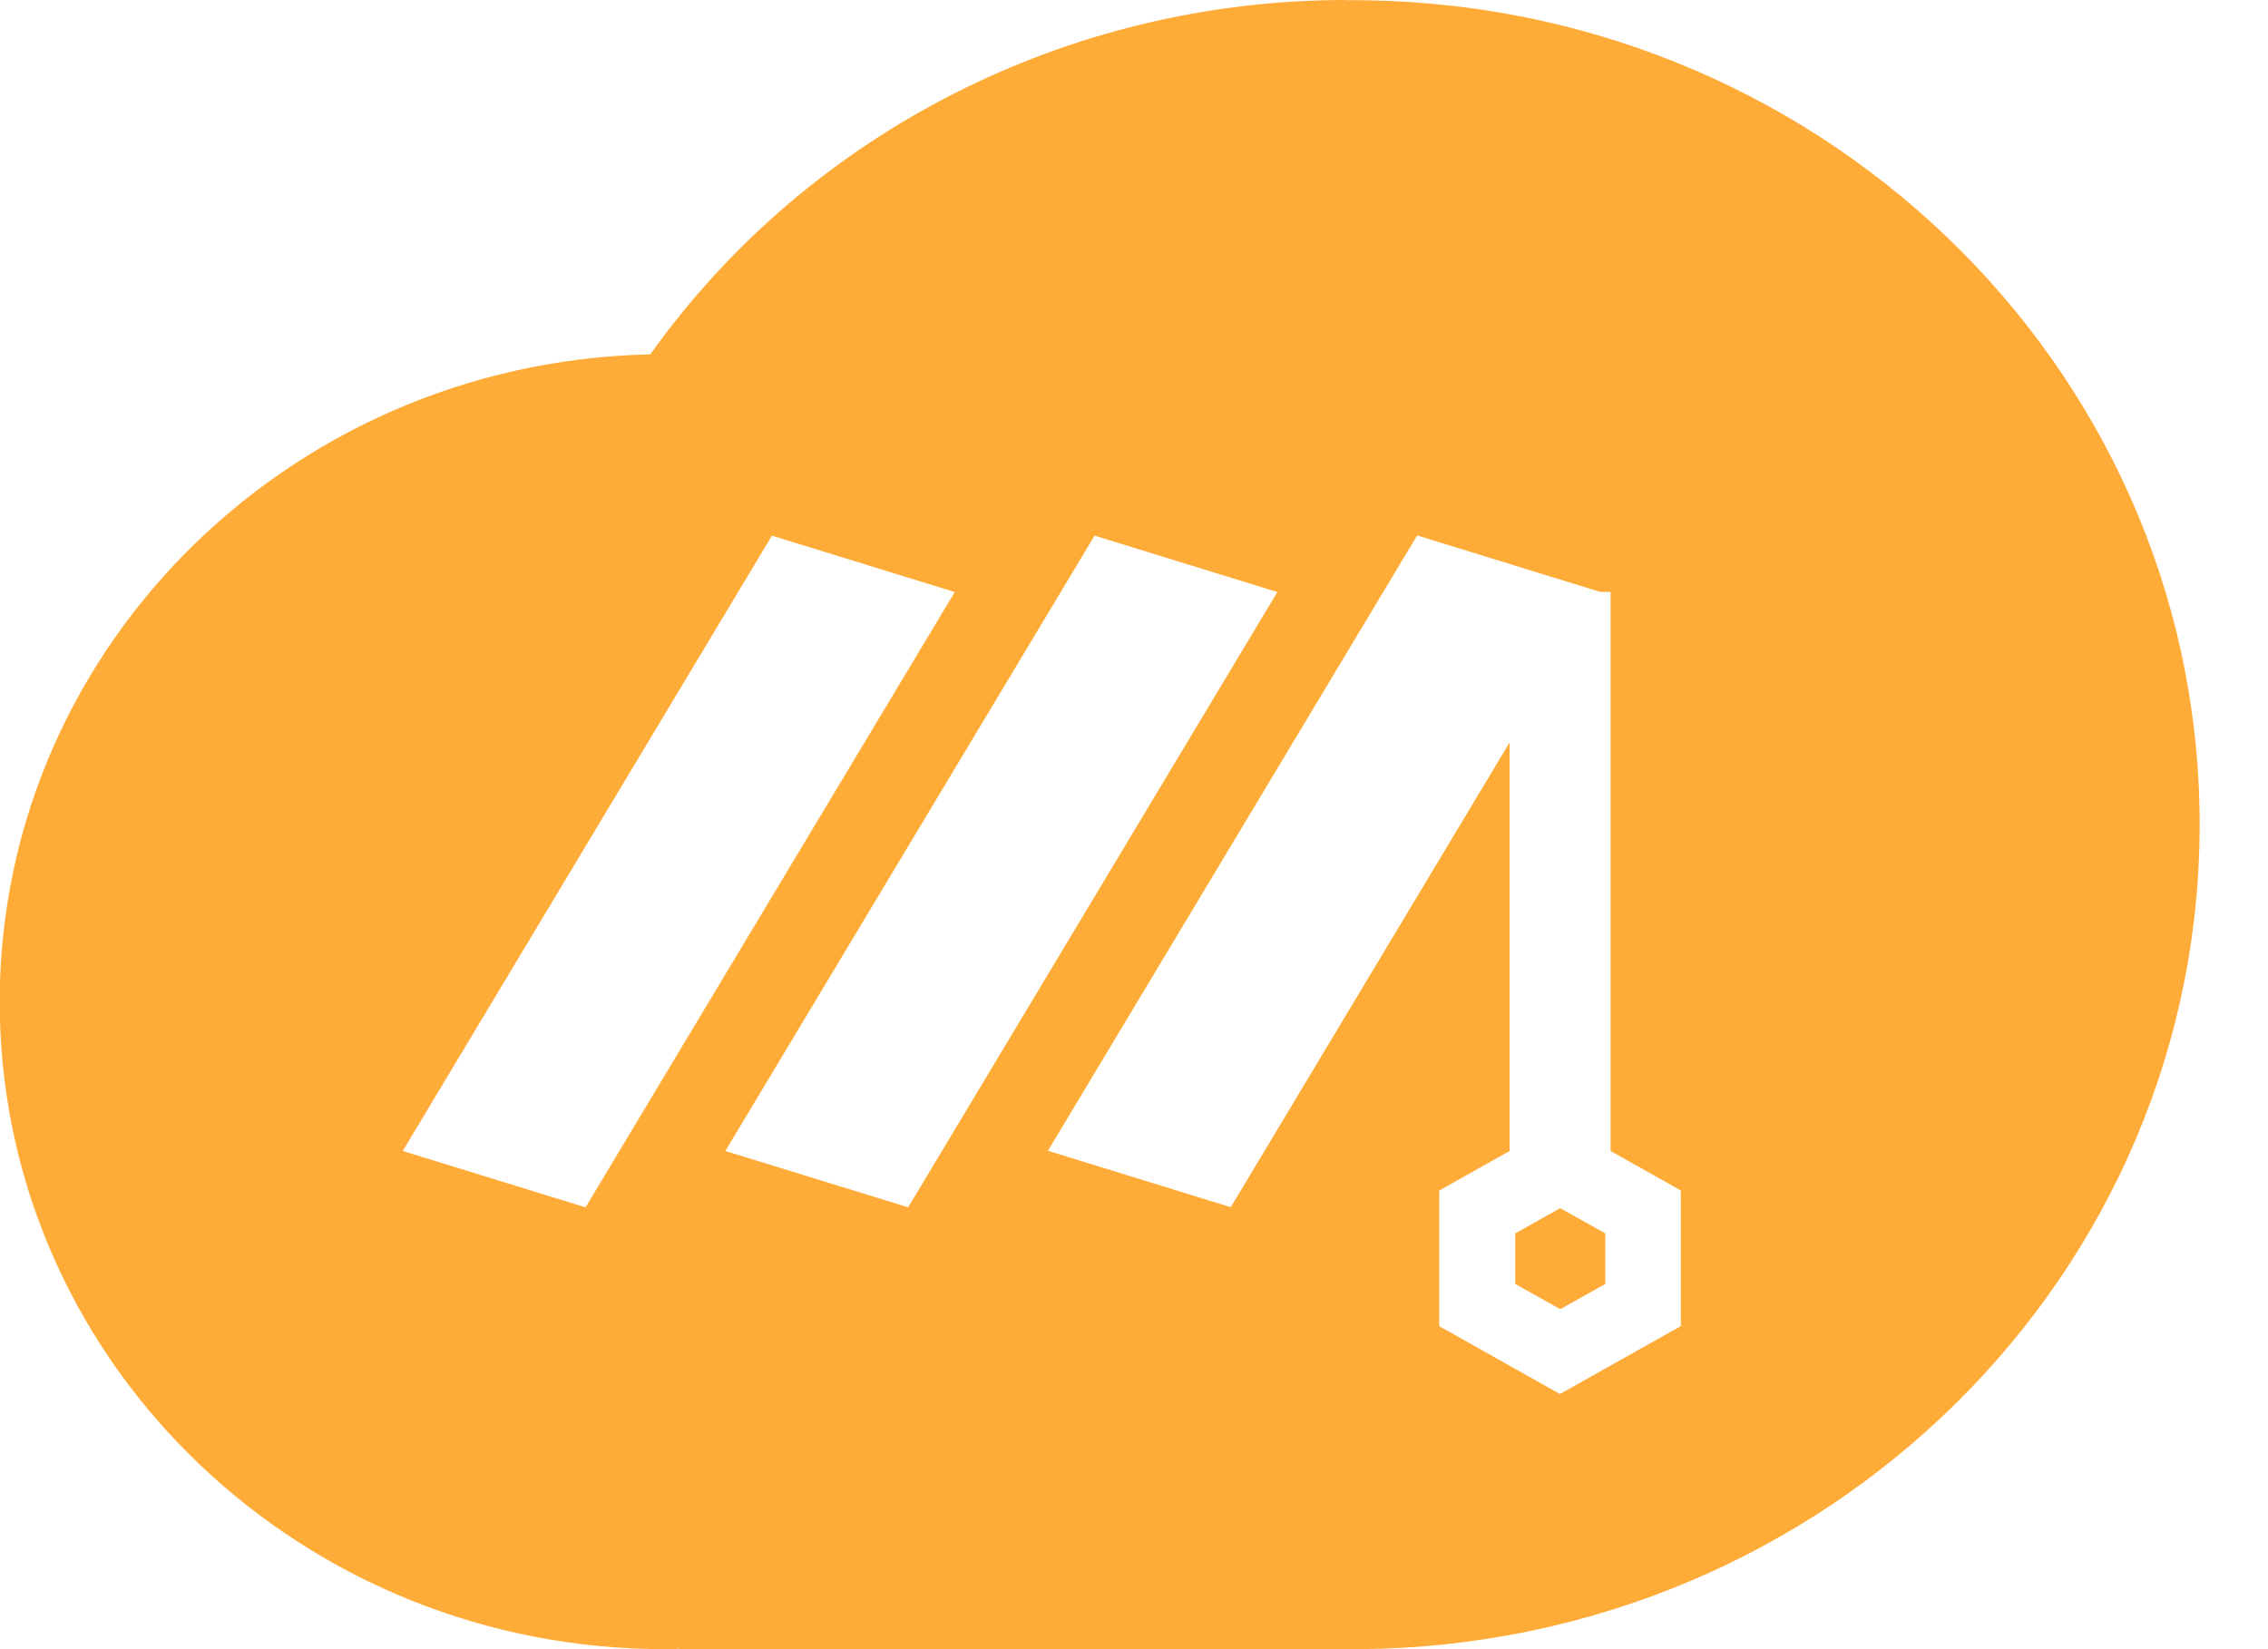 <svg width="33" height="24" viewBox="0 0 33 24" fill="none"
    xmlns="http://www.w3.org/2000/svg">
    <path d="M22.047 17.949V18.685L22.702 19.052L23.357 18.685V17.949L22.702 17.582L22.047 17.949Z" fill="#FFAB37"/>
    <path d="M19.586 0C15.547 0 11.765 1.924 9.462 5.157C4.119 5.273 -0.117 9.584 -0.002 14.786C0.114 19.918 4.429 24.014 9.699 24C9.763 24 9.824 24 9.885 23.994V24H19.78C26.586 23.946 32.06 18.53 32.005 11.903C31.953 5.278 26.389 -0.051 19.583 0.003L19.586 0ZM8.52 17.57L5.86 16.75L11.232 7.795L13.892 8.616L8.52 17.57ZM10.554 16.75L15.926 7.795L18.586 8.616L13.214 17.57L10.554 16.75ZM24.454 19.3L22.698 20.287L20.942 19.3V17.325L21.965 16.75V10.805L17.908 17.568L15.248 16.747L20.62 7.792L23.28 8.613H23.434V16.75L24.457 17.325V19.3H24.454Z" fill="#FFAB37"/>
</svg>
